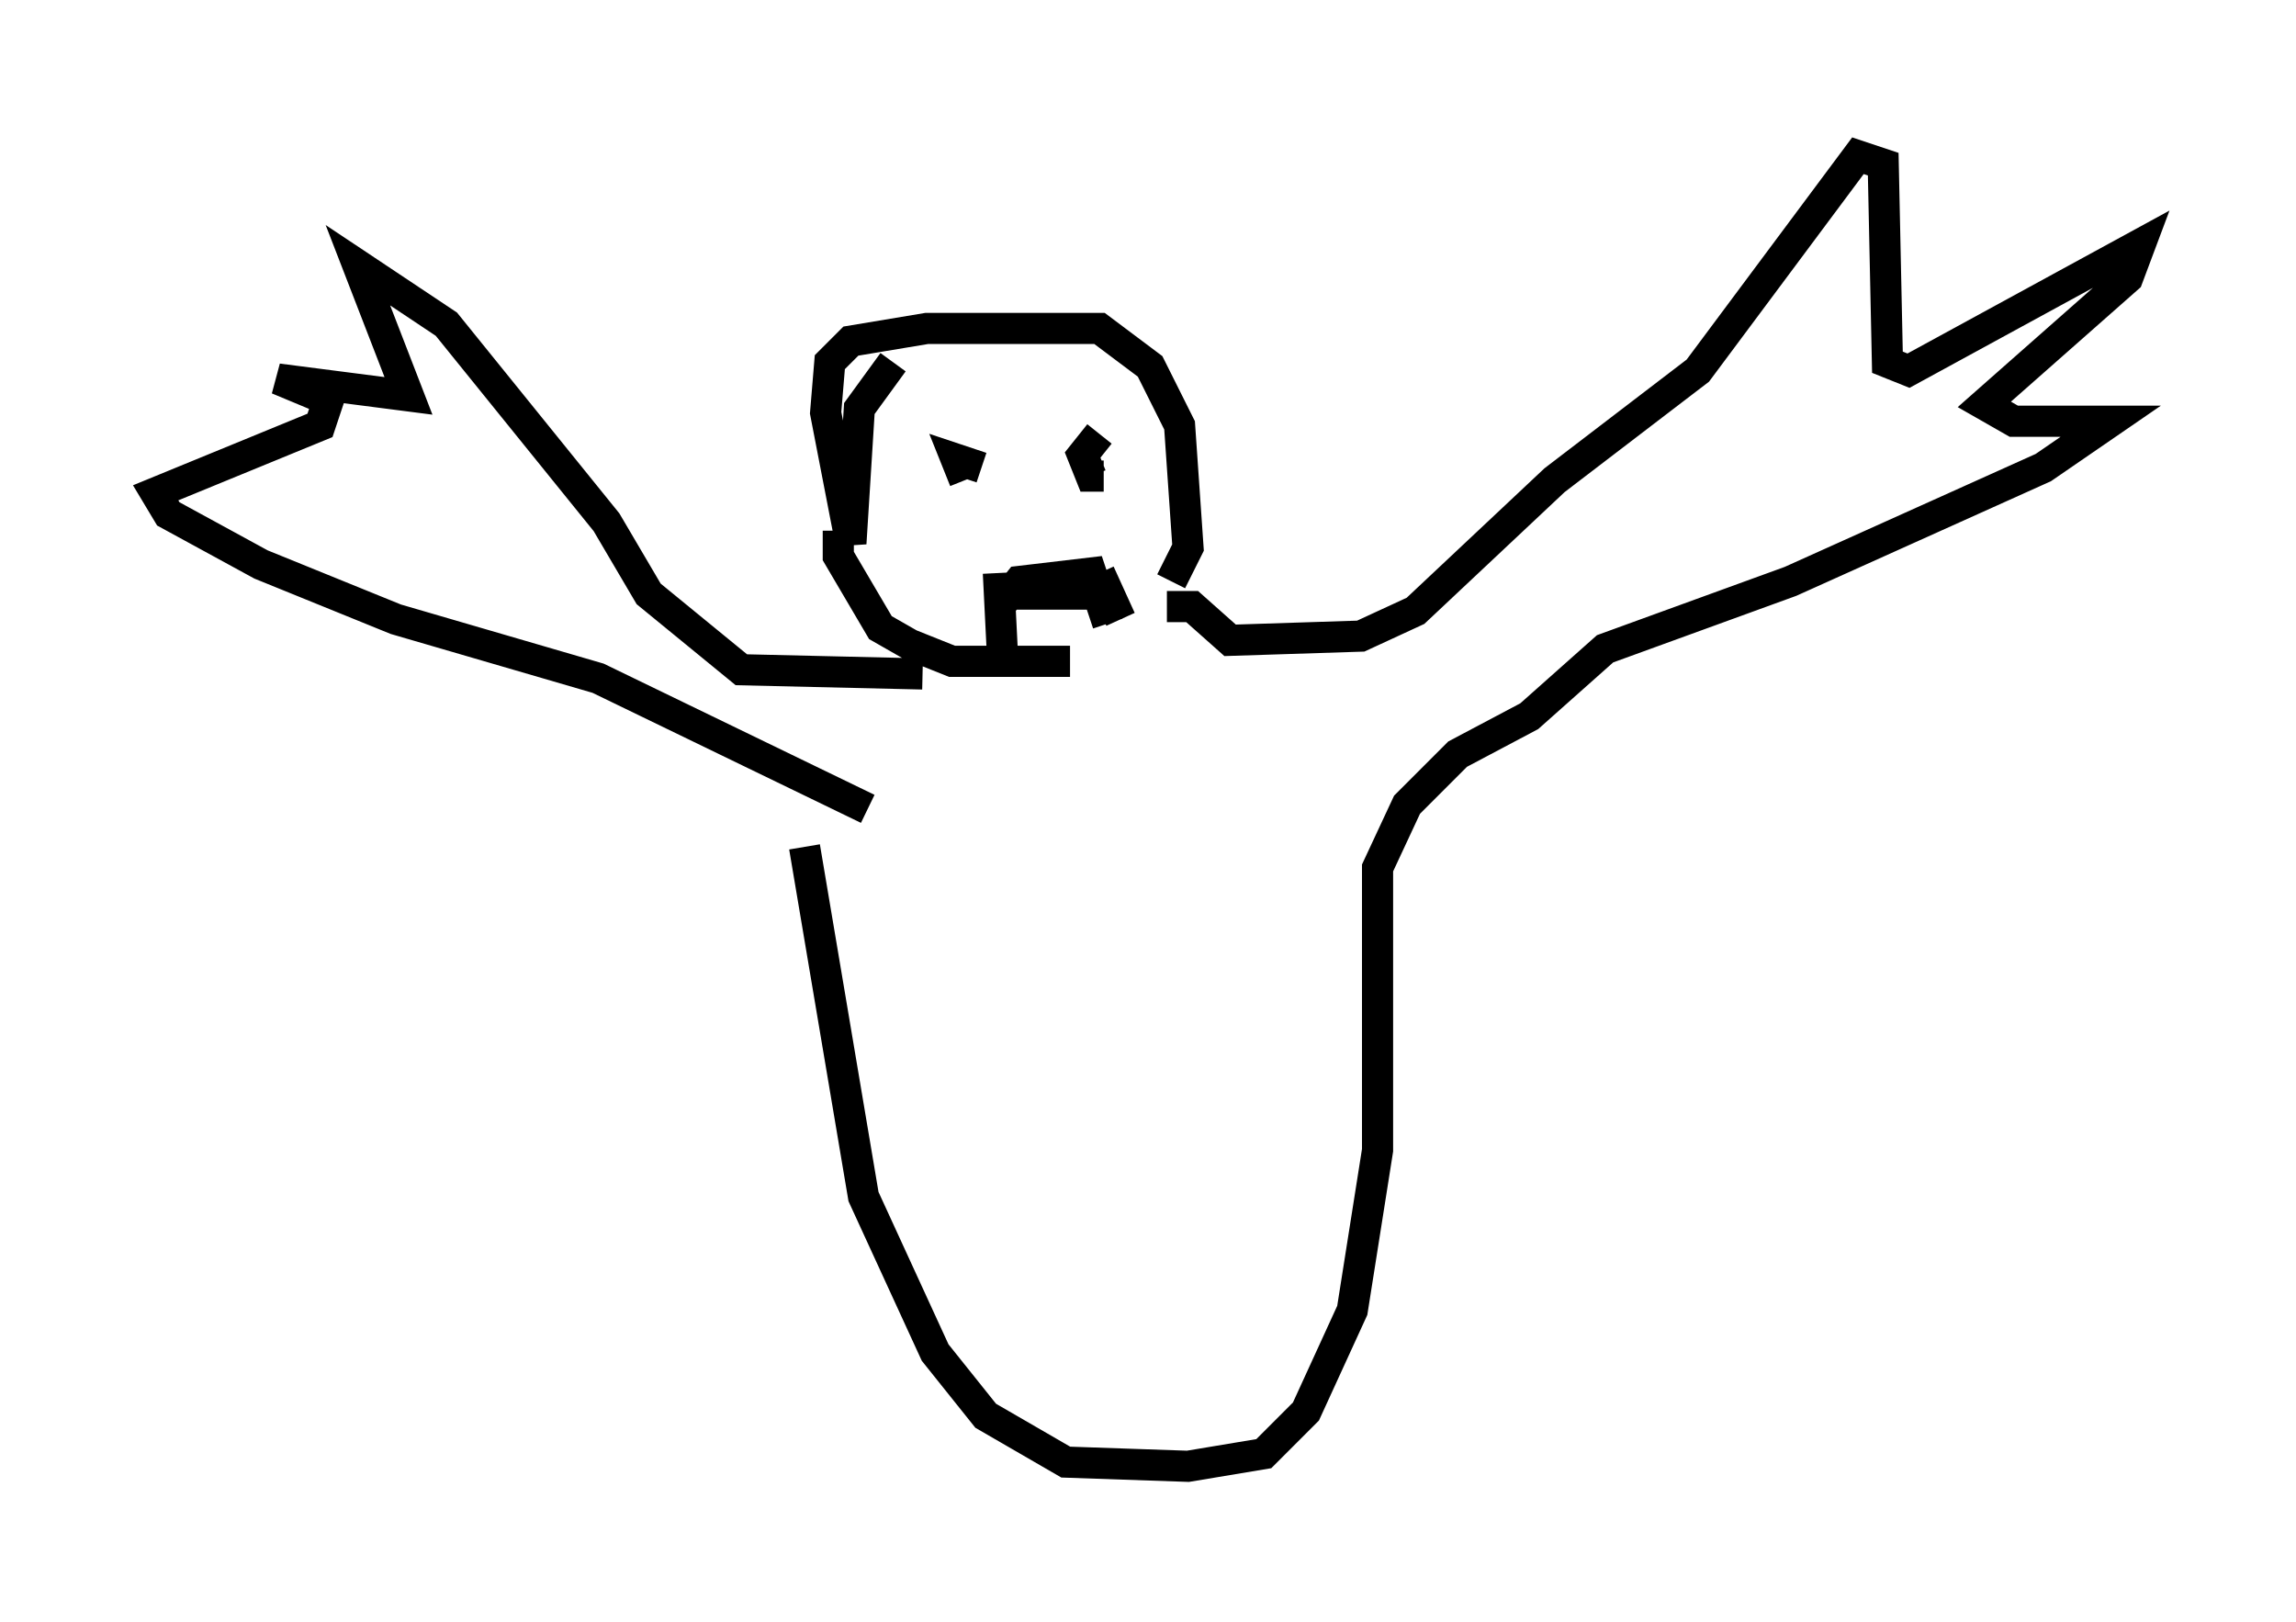 <?xml version="1.0" encoding="utf-8" ?>
<svg baseProfile="full" height="52.083" version="1.1" width="73.734" xmlns="http://www.w3.org/2000/svg" xmlns:ev="http://www.w3.org/2001/xml-events" xmlns:xlink="http://www.w3.org/1999/xlink"><defs /><rect fill="white" height="52.083" width="73.734" x="0" y="0" /><path d="M29.763, 10.954 m-1.083, 0.677 l-1.083, 1.488 -0.271, 4.33 l-0.812, -4.195 0.135, -1.624 l0.677, -0.677 2.436, -0.406 l5.548, 0.0 1.624, 1.218 l0.947, 1.894 0.271, 3.924 l-0.541, 1.083 m-10.69, -1.624 l0.0, 0.812 1.353, 2.3 l0.947, 0.541 1.353, 0.541 l3.789, 0.0 m-4.736, 0.406 l-5.819, -0.135 -2.977, -2.436 l-1.353, -2.3 -5.142, -6.36 l-2.842, -1.894 1.624, 4.195 l-4.195, -0.541 1.624, 0.677 l-0.271, 0.812 -5.277, 2.165 l0.406, 0.677 2.977, 1.624 l4.33, 1.759 6.495, 1.894 l8.66, 4.195 m9.607, -6.495 l0.812, 0.0 1.218, 1.083 l4.195, -0.135 1.759, -0.812 l4.465, -4.195 4.601, -3.518 l5.142, -6.901 0.812, 0.271 l0.135, 6.36 0.677, 0.271 l7.442, -4.059 -0.406, 1.083 l-4.601, 4.059 0.947, 0.541 l3.112, 0.0 -2.165, 1.488 l-8.119, 3.654 -5.954, 2.165 l-2.436, 2.165 -2.3, 1.218 l-1.624, 1.624 -0.947, 2.03 l0.0, 9.066 -0.812, 5.142 l-1.488, 3.248 -1.353, 1.353 l-2.436, 0.406 -3.924, -0.135 l-2.571, -1.488 -1.624, -2.03 l-2.3, -5.007 -1.894, -11.231 m5.683, -12.178 l-0.812, -0.271 0.271, 0.677 m4.33, -1.488 l-0.541, 0.677 0.271, 0.677 l0.406, 0.0 m-3.383, 3.112 l0.135, 2.706 m0.0, -1.759 l0.541, -0.677 2.3, -0.271 l0.541, 1.624 m0.135, -0.947 l-3.248, 0.0 m2.842, -0.677 l0.677, 1.488 " fill="none" stroke="black" stroke-width="1" /></svg>